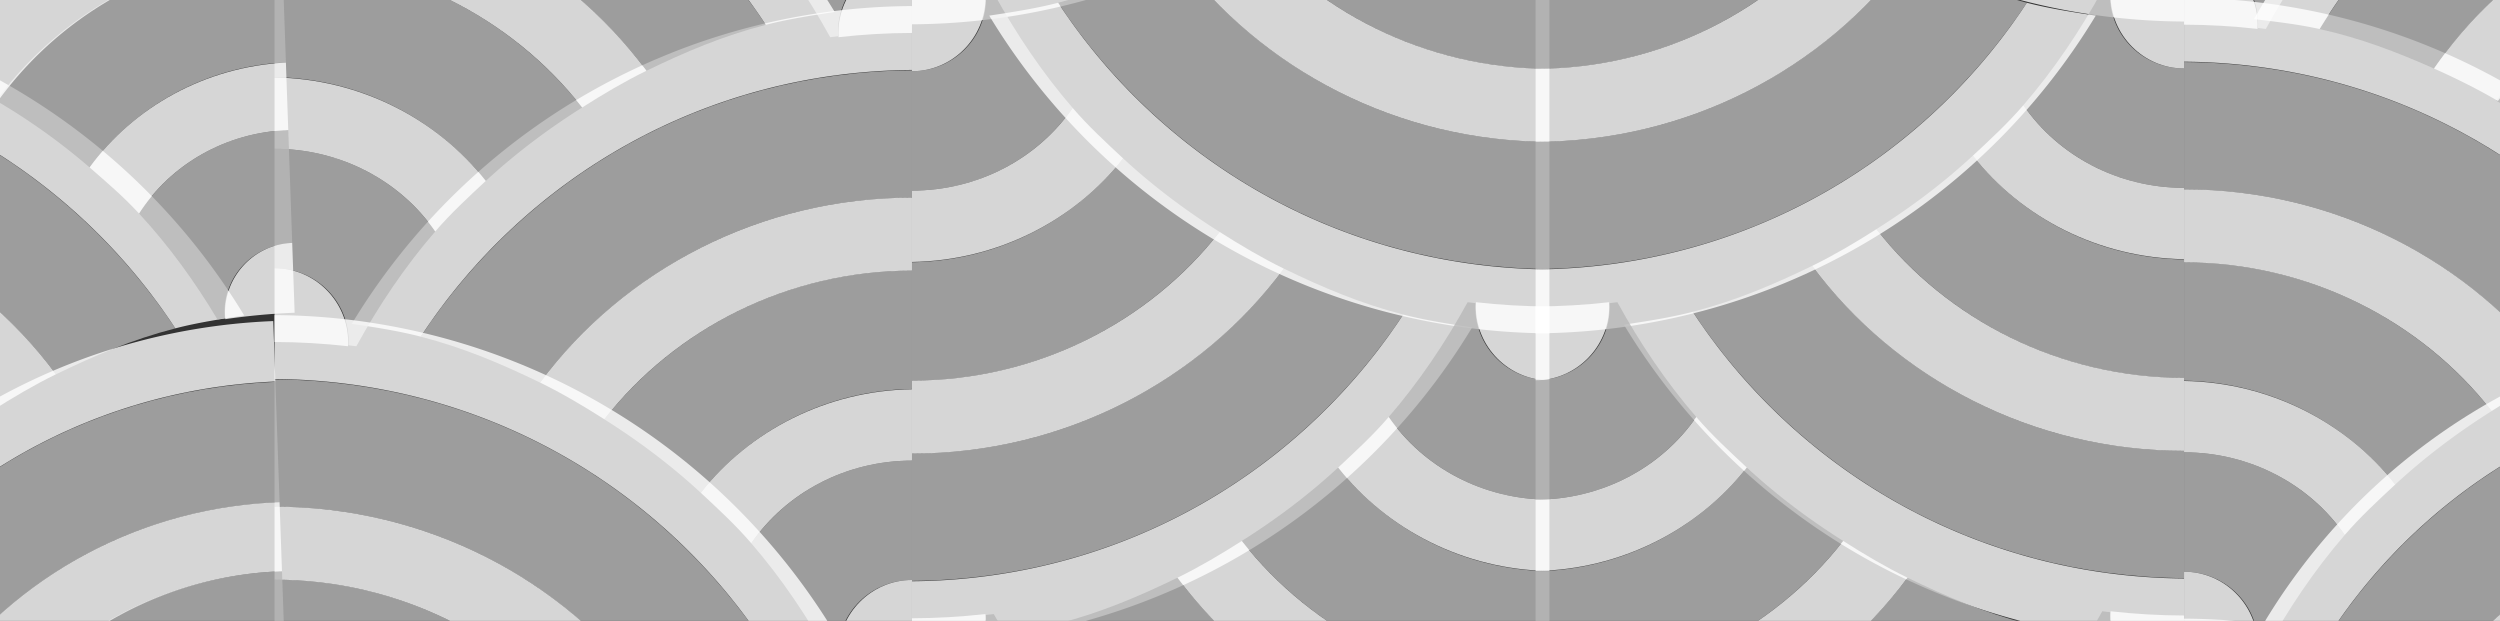 

<svg version="1.1" xmlns="http://www.w3.org/2000/svg" xmlns:xlink="http://www.w3.org/1999/xlink" id="snapshot-36887" width="906" height="225" viewBox="0 0 906 225">
  <rect x="0" y="0" width="906" height="225" fill="#333333" stroke="none"/>
  <defs>
<!--image 77746-->
    <g id="transformed-77746" data-image="77746" transform="rotate(180 395.75 116.75)">
      <g>
        <svg version="1.1" width="203" height="241" viewBox="0 0 203 241">
          <g id="original-77746">
            <svg xmlns="http://www.w3.org/2000/svg" fill="none" viewBox="0 0 61 72" xmlns:xlink="http://www.w3.org/1999/xlink" version="1.1" preserveAspectRatio="xMidYMid meet">
              <path d="M0 62.5c4.452 0 8.062 3.558 8.062 7.938 0 .154-.005.308-.013.46.286.033.571.067.857.102 2.418-4.403 5.32-8.72 8.594-12.5-3.813-5.478-10.242-9-17.5-9v13z" fill="rgba(184, 184, 184, 0.8)" stroke="none"/>
              <path d="M0 41.696c9.345.153 17.657 4.541 23 11.304 3.23-2.988 6.752-5.634 10.5-8A42.606 42.606 0 000 28.805v12.89z" fill="rgba(184, 184, 184, 0.8)" stroke="none"/>
              <path d="M0 20.875c16.63 0 31.323 7.908 40.5 20.125 4.261-2.064 8.314-3.79 13-5C41.989 18.621 22.62 7.169 0 7v13.875z" fill="rgba(184, 184, 184, 0.8)" stroke="none"/>
              <g>
                <path d="M0 0a71.71 71.71 0 0161 34.598c-2.485.377-5.106.779-7.5 1.402C42.058 18.582 22.485 7.126 0 6.956V0z" fill="rgba(255, 255, 255, 0.8)" stroke="none"/>
                <path d="M40.5 41C31.377 28.755 16.53 20.863 0 20.863v7.948c13.534 0 25.804 6.344 33.5 16.189 2.263-1.44 4.573-2.814 7-4z" fill="rgba(255, 255, 255, 0.8)" stroke="none"/>
                <path d="M23 53C17.689 46.222 9.29 41.884 0 41.73v7.77c7.215 0 13.71 3.51 17.5 9 1.718-2 3.572-3.7 5.5-5.5z" fill="rgba(255, 255, 255, 0.8)" stroke="none"/>
                <path d="M8 71c.01-.153.014-.307.014-.462 0-4.39-3.588-8.038-8.014-8.038v8.038c2.705.008 5.374.165 8 .462z" fill="rgba(255, 255, 255, 0.8)" stroke="none"/>
              </g>
            </svg>
          </g>
        </svg>
      </g>
    </g>
<!--/image 77746-->
<!--image 39646-->
    <g id="transformed-39646" data-image="39646" transform="rotate(180 266.75 117.25)">
      <g transform="matrix(-1 0 0 1 203 0)">
        <svg version="1.1" width="203" height="241" viewBox="0 0 203 241">
          <g id="original-39646">
            <svg xmlns="http://www.w3.org/2000/svg" fill="none" viewBox="0 0 61 72" xmlns:xlink="http://www.w3.org/1999/xlink" version="1.1" preserveAspectRatio="xMidYMid meet">
              <path d="M0 62.5c4.452 0 8.062 3.558 8.062 7.938 0 .154-.005.308-.013.46.286.033.571.067.857.102 2.418-4.403 5.32-8.72 8.594-12.5-3.813-5.478-10.242-9-17.5-9v13z" fill="rgba(184, 184, 184, 0.8)" stroke="none"/>
              <path d="M0 41.696c9.345.153 17.657 4.541 23 11.304 3.23-2.988 6.752-5.634 10.5-8A42.606 42.606 0 000 28.805v12.89z" fill="rgba(184, 184, 184, 0.8)" stroke="none"/>
              <path d="M0 20.875c16.63 0 31.323 7.908 40.5 20.125 4.261-2.064 8.314-3.79 13-5C41.989 18.621 22.62 7.169 0 7v13.875z" fill="rgba(184, 184, 184, 0.8)" stroke="none"/>
              <g>
                <path d="M0 0a71.71 71.71 0 0161 34.598c-2.485.377-5.106.779-7.5 1.402C42.058 18.582 22.485 7.126 0 6.956V0z" fill="rgba(255, 255, 255, 0.8)" stroke="none"/>
                <path d="M40.5 41C31.377 28.755 16.53 20.863 0 20.863v7.948c13.534 0 25.804 6.344 33.5 16.189 2.263-1.44 4.573-2.814 7-4z" fill="rgba(255, 255, 255, 0.8)" stroke="none"/>
                <path d="M23 53C17.689 46.222 9.29 41.884 0 41.73v7.77c7.215 0 13.71 3.51 17.5 9 1.718-2 3.572-3.7 5.5-5.5z" fill="rgba(255, 255, 255, 0.8)" stroke="none"/>
                <path d="M8 71c.01-.153.014-.307.014-.462 0-4.39-3.588-8.038-8.014-8.038v8.038c2.705.008 5.374.165 8 .462z" fill="rgba(255, 255, 255, 0.8)" stroke="none"/>
              </g>
            </svg>
          </g>
        </svg>
      </g>
    </g>
<!--/image 39646-->
<!--image 66846-->
    <g id="transformed-66846" data-image="66846" transform="translate(127.5 1.5)">
      <g transform="matrix(-1 0 0 1 203 0)">
        <svg version="1.1" width="203" height="241" viewBox="0 0 203 241">
          <g id="original-66846">
            <svg xmlns="http://www.w3.org/2000/svg" fill="none" viewBox="0 0 61 72" xmlns:xlink="http://www.w3.org/1999/xlink" version="1.1" preserveAspectRatio="xMidYMid meet">
              <path d="M0 62.5c4.452 0 8.062 3.558 8.062 7.938 0 .154-.005.308-.013.46.286.033.571.067.857.102 2.418-4.403 5.32-8.72 8.594-12.5-3.813-5.478-10.242-9-17.5-9v13z" fill="rgba(184, 184, 184, 0.8)" stroke="none"/>
              <path d="M0 41.696c9.345.153 17.657 4.541 23 11.304 3.23-2.988 6.752-5.634 10.5-8A42.606 42.606 0 000 28.805v12.89z" fill="rgba(184, 184, 184, 0.8)" stroke="none"/>
              <path d="M0 20.875c16.63 0 31.323 7.908 40.5 20.125 4.261-2.064 8.314-3.79 13-5C41.989 18.621 22.62 7.169 0 7v13.875z" fill="rgba(184, 184, 184, 0.8)" stroke="none"/>
              <g>
                <path d="M0 0a71.71 71.71 0 0161 34.598c-2.485.377-5.106.779-7.5 1.402C42.058 18.582 22.485 7.126 0 6.956V0z" fill="rgba(255, 255, 255, 0.8)" stroke="none"/>
                <path d="M40.5 41C31.377 28.755 16.53 20.863 0 20.863v7.948c13.534 0 25.804 6.344 33.5 16.189 2.263-1.44 4.573-2.814 7-4z" fill="rgba(255, 255, 255, 0.8)" stroke="none"/>
                <path d="M23 53C17.689 46.222 9.29 41.884 0 41.73v7.77c7.215 0 13.71 3.51 17.5 9 1.718-2 3.572-3.7 5.5-5.5z" fill="rgba(255, 255, 255, 0.8)" stroke="none"/>
                <path d="M8 71c.01-.153.014-.307.014-.462 0-4.39-3.588-8.038-8.014-8.038v8.038c2.705.008 5.374.165 8 .462z" fill="rgba(255, 255, 255, 0.8)" stroke="none"/>
              </g>
            </svg>
          </g>
        </svg>
      </g>
    </g>
<!--/image 66846-->
<!--image 38788-->
    <g id="transformed-38788" data-image="38788" transform="translate(791.5 -1.5)">
      <g>
        <svg version="1.1" width="203" height="241" viewBox="0 0 203 241">
          <g id="original-38788">
            <svg xmlns="http://www.w3.org/2000/svg" fill="none" viewBox="0 0 61 72" xmlns:xlink="http://www.w3.org/1999/xlink" version="1.1" preserveAspectRatio="xMidYMid meet">
              <path d="M0 62.5c4.452 0 8.062 3.558 8.062 7.938 0 .154-.005.308-.013.46.286.033.571.067.857.102 2.418-4.403 5.32-8.72 8.594-12.5-3.813-5.478-10.242-9-17.5-9v13z" fill="rgba(184, 184, 184, 0.8)" stroke="none"/>
              <path d="M0 41.696c9.345.153 17.657 4.541 23 11.304 3.23-2.988 6.752-5.634 10.5-8A42.606 42.606 0 000 28.805v12.89z" fill="rgba(184, 184, 184, 0.8)" stroke="none"/>
              <path d="M0 20.875c16.63 0 31.323 7.908 40.5 20.125 4.261-2.064 8.314-3.79 13-5C41.989 18.621 22.62 7.169 0 7v13.875z" fill="rgba(184, 184, 184, 0.8)" stroke="none"/>
              <g>
                <path d="M0 0a71.71 71.71 0 0161 34.598c-2.485.377-5.106.779-7.5 1.402C42.058 18.582 22.485 7.126 0 6.956V0z" fill="rgba(255, 255, 255, 0.8)" stroke="none"/>
                <path d="M40.5 41C31.377 28.755 16.53 20.863 0 20.863v7.948c13.534 0 25.804 6.344 33.5 16.189 2.263-1.44 4.573-2.814 7-4z" fill="rgba(255, 255, 255, 0.8)" stroke="none"/>
                <path d="M23 53C17.689 46.222 9.29 41.884 0 41.73v7.77c7.215 0 13.71 3.51 17.5 9 1.718-2 3.572-3.7 5.5-5.5z" fill="rgba(255, 255, 255, 0.8)" stroke="none"/>
                <path d="M8 71c.01-.153.014-.307.014-.462 0-4.39-3.588-8.038-8.014-8.038v8.038c2.705.008 5.374.165 8 .462z" fill="rgba(255, 255, 255, 0.8)" stroke="none"/>
              </g>
            </svg>
          </g>
        </svg>
      </g>
    </g>
<!--/image 38788-->
<!--image 03598-->
    <g id="transformed-03598" data-image="3598" transform="rotate(180 280.75 60.75)">
      <g>
        <svg version="1.1" width="203" height="241" viewBox="0 0 203 241">
          <g id="original-03598">
            <svg xmlns="http://www.w3.org/2000/svg" fill="none" viewBox="0 0 61 72" xmlns:xlink="http://www.w3.org/1999/xlink" version="1.1" preserveAspectRatio="xMidYMid meet">
              <path d="M0 62.5c4.452 0 8.062 3.558 8.062 7.938 0 .154-.005.308-.013.46.286.033.571.067.857.102 2.418-4.403 5.32-8.72 8.594-12.5-3.813-5.478-10.242-9-17.5-9v13z" fill="rgba(184, 184, 184, 0.8)" stroke="none"/>
              <path d="M0 41.696c9.345.153 17.657 4.541 23 11.304 3.23-2.988 6.752-5.634 10.5-8A42.606 42.606 0 000 28.805v12.89z" fill="rgba(184, 184, 184, 0.8)" stroke="none"/>
              <path d="M0 20.875c16.63 0 31.323 7.908 40.5 20.125 4.261-2.064 8.314-3.79 13-5C41.989 18.621 22.62 7.169 0 7v13.875z" fill="rgba(184, 184, 184, 0.8)" stroke="none"/>
              <g>
                <path d="M0 0a71.71 71.71 0 0161 34.598c-2.485.377-5.106.779-7.5 1.402C42.058 18.582 22.485 7.126 0 6.956V0z" fill="rgba(255, 255, 255, 0.8)" stroke="none"/>
                <path d="M40.5 41C31.377 28.755 16.53 20.863 0 20.863v7.948c13.534 0 25.804 6.344 33.5 16.189 2.263-1.44 4.573-2.814 7-4z" fill="rgba(255, 255, 255, 0.8)" stroke="none"/>
                <path d="M23 53C17.689 46.222 9.29 41.884 0 41.73v7.77c7.215 0 13.71 3.51 17.5 9 1.718-2 3.572-3.7 5.5-5.5z" fill="rgba(255, 255, 255, 0.8)" stroke="none"/>
                <path d="M8 71c.01-.153.014-.307.014-.462 0-4.39-3.588-8.038-8.014-8.038v8.038c2.705.008 5.374.165 8 .462z" fill="rgba(255, 255, 255, 0.8)" stroke="none"/>
              </g>
            </svg>
          </g>
        </svg>
      </g>
    </g>
<!--/image 03598-->
<!--image 49052-->
    <g id="transformed-49052" data-image="49052" transform="translate(99.5 -111.5)">
      <g>
        <svg version="1.1" width="203" height="241" viewBox="0 0 203 241">
          <g id="original-49052">
            <svg xmlns="http://www.w3.org/2000/svg" fill="none" viewBox="0 0 61 72" xmlns:xlink="http://www.w3.org/1999/xlink" version="1.1" preserveAspectRatio="xMidYMid meet">
              <path d="M0 62.5c4.452 0 8.062 3.558 8.062 7.938 0 .154-.005.308-.013.46.286.033.571.067.857.102 2.418-4.403 5.32-8.72 8.594-12.5-3.813-5.478-10.242-9-17.5-9v13z" fill="rgba(184, 184, 184, 0.8)" stroke="none"/>
              <path d="M0 41.696c9.345.153 17.657 4.541 23 11.304 3.23-2.988 6.752-5.634 10.5-8A42.606 42.606 0 000 28.805v12.89z" fill="rgba(184, 184, 184, 0.8)" stroke="none"/>
              <path d="M0 20.875c16.63 0 31.323 7.908 40.5 20.125 4.261-2.064 8.314-3.79 13-5C41.989 18.621 22.62 7.169 0 7v13.875z" fill="rgba(184, 184, 184, 0.8)" stroke="none"/>
              <g>
                <path d="M0 0a71.71 71.71 0 0161 34.598c-2.485.377-5.106.779-7.5 1.402C42.058 18.582 22.485 7.126 0 6.956V0z" fill="rgba(255, 255, 255, 0.8)" stroke="none"/>
                <path d="M40.5 41C31.377 28.755 16.53 20.863 0 20.863v7.948c13.534 0 25.804 6.344 33.5 16.189 2.263-1.44 4.573-2.814 7-4z" fill="rgba(255, 255, 255, 0.8)" stroke="none"/>
                <path d="M23 53C17.689 46.222 9.29 41.884 0 41.73v7.77c7.215 0 13.71 3.51 17.5 9 1.718-2 3.572-3.7 5.5-5.5z" fill="rgba(255, 255, 255, 0.8)" stroke="none"/>
                <path d="M8 71c.01-.153.014-.307.014-.462 0-4.39-3.588-8.038-8.014-8.038v8.038c2.705.008 5.374.165 8 .462z" fill="rgba(255, 255, 255, 0.8)" stroke="none"/>
              </g>
            </svg>
          </g>
        </svg>
      </g>
    </g>
<!--/image 49052-->
<!--image 70179-->
    <g id="transformed-70179" data-image="70179" transform="rotate(-2 -2985.35 2611.548)">
      <g>
        <svg version="1.1" width="192.079" height="228.035" viewBox="0 0 192.079 228.035">
          <g id="original-70179">
            <svg xmlns="http://www.w3.org/2000/svg" fill="none" viewBox="0 0 61 72" xmlns:xlink="http://www.w3.org/1999/xlink" version="1.1" preserveAspectRatio="xMidYMid meet">
              <path d="M61 62.508c-4.452 0-8.062 3.55-8.062 7.93 0 .154.005.308.013.46-.286.033-.571.067-.857.102-2.418-4.403-5.32-8.72-8.594-12.5 3.813-5.478 10.242-9 17.5-9v13.008z" fill="rgba(184, 184, 184, 0.8)" stroke="none"/>
              <path d="M61 41.696c-9.345.153-17.657 4.541-23 11.304a72.07 72.07 0 00-10.472-8.05C35.271 35.129 47.385 28.806 61 28.806v12.89z" fill="rgba(184, 184, 184, 0.8)" stroke="none"/>
              <path d="M61 20.875c-16.63 0-31.323 7.908-40.5 20.125-4.262-2.064-8.314-3.79-13-5C19.011 18.621 38.38 7.169 61 7v13.875z" fill="rgba(184, 184, 184, 0.8)" stroke="none"/>
              <g>
                <path d="M61 0A71.71 71.71 0 000 34.598c2.485.377 5.106.779 7.5 1.402C18.942 18.582 38.515 7.126 61 6.956V0z" fill="rgba(255, 255, 255, 0.8)" stroke="none"/>
                <path d="M20.5 41C29.623 28.755 44.47 20.863 61 20.863v7.948a42.129 42.129 0 00-33.273 16.182c-2.262-1.44-4.8-2.807-7.227-3.993z" fill="rgba(255, 255, 255, 0.8)" stroke="none"/>
                <path d="M38 53c5.311-6.778 13.71-11.116 23-11.27v7.77c-7.215 0-13.71 3.51-17.5 9-1.718-2-3.572-3.7-5.5-5.5z" fill="rgba(255, 255, 255, 0.8)" stroke="none"/>
                <path d="M53 71a8.04 8.04 0 01-.014-.462c0-4.39 3.588-8.038 8.014-8.038v8.038A72.925 72.925 0 0053 71z" fill="rgba(255, 255, 255, 0.8)" stroke="none"/>
              </g>
            </svg>
          </g>
        </svg>
      </g>
    </g>
<!--/image 70179-->
<!--image 86363-->
    <g id="transformed-86363" data-image="86363" transform="rotate(180 379.75 60.75)">
      <g transform="matrix(-1 0 0 1 203 0)">
        <svg version="1.1" width="203" height="241" viewBox="0 0 203 241">
          <g id="original-86363">
            <svg xmlns="http://www.w3.org/2000/svg" fill="none" viewBox="0 0 61 72" xmlns:xlink="http://www.w3.org/1999/xlink" version="1.1" preserveAspectRatio="xMidYMid meet">
              <path d="M0 62.5c4.452 0 8.062 3.558 8.062 7.938 0 .154-.005.308-.013.46.286.033.571.067.857.102 2.418-4.403 5.32-8.72 8.594-12.5-3.813-5.478-10.242-9-17.5-9v13z" fill="rgba(184, 184, 184, 0.8)" stroke="none"/>
              <path d="M0 41.696c9.345.153 17.657 4.541 23 11.304 3.23-2.988 6.752-5.634 10.5-8A42.606 42.606 0 000 28.805v12.89z" fill="rgba(184, 184, 184, 0.8)" stroke="none"/>
              <path d="M0 20.875c16.63 0 31.323 7.908 40.5 20.125 4.261-2.064 8.314-3.79 13-5C41.989 18.621 22.62 7.169 0 7v13.875z" fill="rgba(184, 184, 184, 0.8)" stroke="none"/>
              <g>
                <path d="M0 0a71.71 71.71 0 0161 34.598c-2.485.377-5.106.779-7.5 1.402C42.058 18.582 22.485 7.126 0 6.956V0z" fill="rgba(255, 255, 255, 0.8)" stroke="none"/>
                <path d="M40.5 41C31.377 28.755 16.53 20.863 0 20.863v7.948c13.534 0 25.804 6.344 33.5 16.189 2.263-1.44 4.573-2.814 7-4z" fill="rgba(255, 255, 255, 0.8)" stroke="none"/>
                <path d="M23 53C17.689 46.222 9.29 41.884 0 41.73v7.77c7.215 0 13.71 3.51 17.5 9 1.718-2 3.572-3.7 5.5-5.5z" fill="rgba(255, 255, 255, 0.8)" stroke="none"/>
                <path d="M8 71c.01-.153.014-.307.014-.462 0-4.39-3.588-8.038-8.014-8.038v8.038c2.705.008 5.374.165 8 .462z" fill="rgba(255, 255, 255, 0.8)" stroke="none"/>
              </g>
            </svg>
          </g>
        </svg>
      </g>
    </g>
<!--/image 86363-->
  </defs>
  <rect x="0" y="0" width="906" height="225" fill="rgba(255, 255, 255, 0)"/>
  <use xlink:href="#transformed-77746" transform="translate(-906 -225)"/>
  <use xlink:href="#transformed-77746" transform="translate(0 -225)"/>
  <use xlink:href="#transformed-77746" transform="translate(906 -225)"/>
  <use xlink:href="#transformed-77746" transform="translate(-906)"/>
  <use xlink:href="#transformed-77746"/>
  <use xlink:href="#transformed-77746" transform="translate(906)"/>
  <use xlink:href="#transformed-77746" transform="translate(-906 225)"/>
  <use xlink:href="#transformed-77746" transform="translate(0 225)"/>
  <use xlink:href="#transformed-77746" transform="translate(906 225)"/>
  <use xlink:href="#transformed-39646" transform="translate(-906 -225)"/>
  <use xlink:href="#transformed-39646" transform="translate(0 -225)"/>
  <use xlink:href="#transformed-39646" transform="translate(906 -225)"/>
  <use xlink:href="#transformed-39646" transform="translate(-906)"/>
  <use xlink:href="#transformed-39646"/>
  <use xlink:href="#transformed-39646" transform="translate(906)"/>
  <use xlink:href="#transformed-39646" transform="translate(-906 225)"/>
  <use xlink:href="#transformed-39646" transform="translate(0 225)"/>
  <use xlink:href="#transformed-39646" transform="translate(906 225)"/>
  <use xlink:href="#transformed-66846" transform="translate(-906 -225)"/>
  <use xlink:href="#transformed-66846" transform="translate(0 -225)"/>
  <use xlink:href="#transformed-66846" transform="translate(906 -225)"/>
  <use xlink:href="#transformed-66846" transform="translate(-906)"/>
  <use xlink:href="#transformed-66846"/>
  <use xlink:href="#transformed-66846" transform="translate(906)"/>
  <use xlink:href="#transformed-66846" transform="translate(-906 225)"/>
  <use xlink:href="#transformed-66846" transform="translate(0 225)"/>
  <use xlink:href="#transformed-66846" transform="translate(906 225)"/>
  <use xlink:href="#transformed-38788" transform="translate(-906 -225)"/>
  <use xlink:href="#transformed-38788" transform="translate(0 -225)"/>
  <use xlink:href="#transformed-38788" transform="translate(906 -225)"/>
  <use xlink:href="#transformed-38788" transform="translate(-906)"/>
  <use xlink:href="#transformed-38788"/>
  <use xlink:href="#transformed-38788" transform="translate(906)"/>
  <use xlink:href="#transformed-38788" transform="translate(-906 225)"/>
  <use xlink:href="#transformed-38788" transform="translate(0 225)"/>
  <use xlink:href="#transformed-38788" transform="translate(906 225)"/>
  <use xlink:href="#transformed-03598" transform="translate(-906 -225)"/>
  <use xlink:href="#transformed-03598" transform="translate(0 -225)"/>
  <use xlink:href="#transformed-03598" transform="translate(906 -225)"/>
  <use xlink:href="#transformed-03598" transform="translate(-906)"/>
  <use xlink:href="#transformed-03598"/>
  <use xlink:href="#transformed-03598" transform="translate(906)"/>
  <use xlink:href="#transformed-03598" transform="translate(-906 225)"/>
  <use xlink:href="#transformed-03598" transform="translate(0 225)"/>
  <use xlink:href="#transformed-03598" transform="translate(906 225)"/>
  <use xlink:href="#transformed-49052" transform="translate(-906 -225)"/>
  <use xlink:href="#transformed-49052" transform="translate(0 -225)"/>
  <use xlink:href="#transformed-49052" transform="translate(906 -225)"/>
  <use xlink:href="#transformed-49052" transform="translate(-906)"/>
  <use xlink:href="#transformed-49052"/>
  <use xlink:href="#transformed-49052" transform="translate(906)"/>
  <use xlink:href="#transformed-49052" transform="translate(-906 225)"/>
  <use xlink:href="#transformed-49052" transform="translate(0 225)"/>
  <use xlink:href="#transformed-49052" transform="translate(906 225)"/>
  <use xlink:href="#transformed-70179" transform="translate(-906 -225)"/>
  <use xlink:href="#transformed-70179" transform="translate(0 -225)"/>
  <use xlink:href="#transformed-70179" transform="translate(906 -225)"/>
  <use xlink:href="#transformed-70179" transform="translate(-906)"/>
  <use xlink:href="#transformed-70179"/>
  <use xlink:href="#transformed-70179" transform="translate(906)"/>
  <use xlink:href="#transformed-70179" transform="translate(-906 225)"/>
  <use xlink:href="#transformed-70179" transform="translate(0 225)"/>
  <use xlink:href="#transformed-70179" transform="translate(906 225)"/>
  <use xlink:href="#transformed-86363" transform="translate(-906 -225)"/>
  <use xlink:href="#transformed-86363" transform="translate(0 -225)"/>
  <use xlink:href="#transformed-86363" transform="translate(906 -225)"/>
  <use xlink:href="#transformed-86363" transform="translate(-906)"/>
  <use xlink:href="#transformed-86363"/>
  <use xlink:href="#transformed-86363" transform="translate(906)"/>
  <use xlink:href="#transformed-86363" transform="translate(-906 225)"/>
  <use xlink:href="#transformed-86363" transform="translate(0 225)"/>
  <use xlink:href="#transformed-86363" transform="translate(906 225)"/>
</svg>